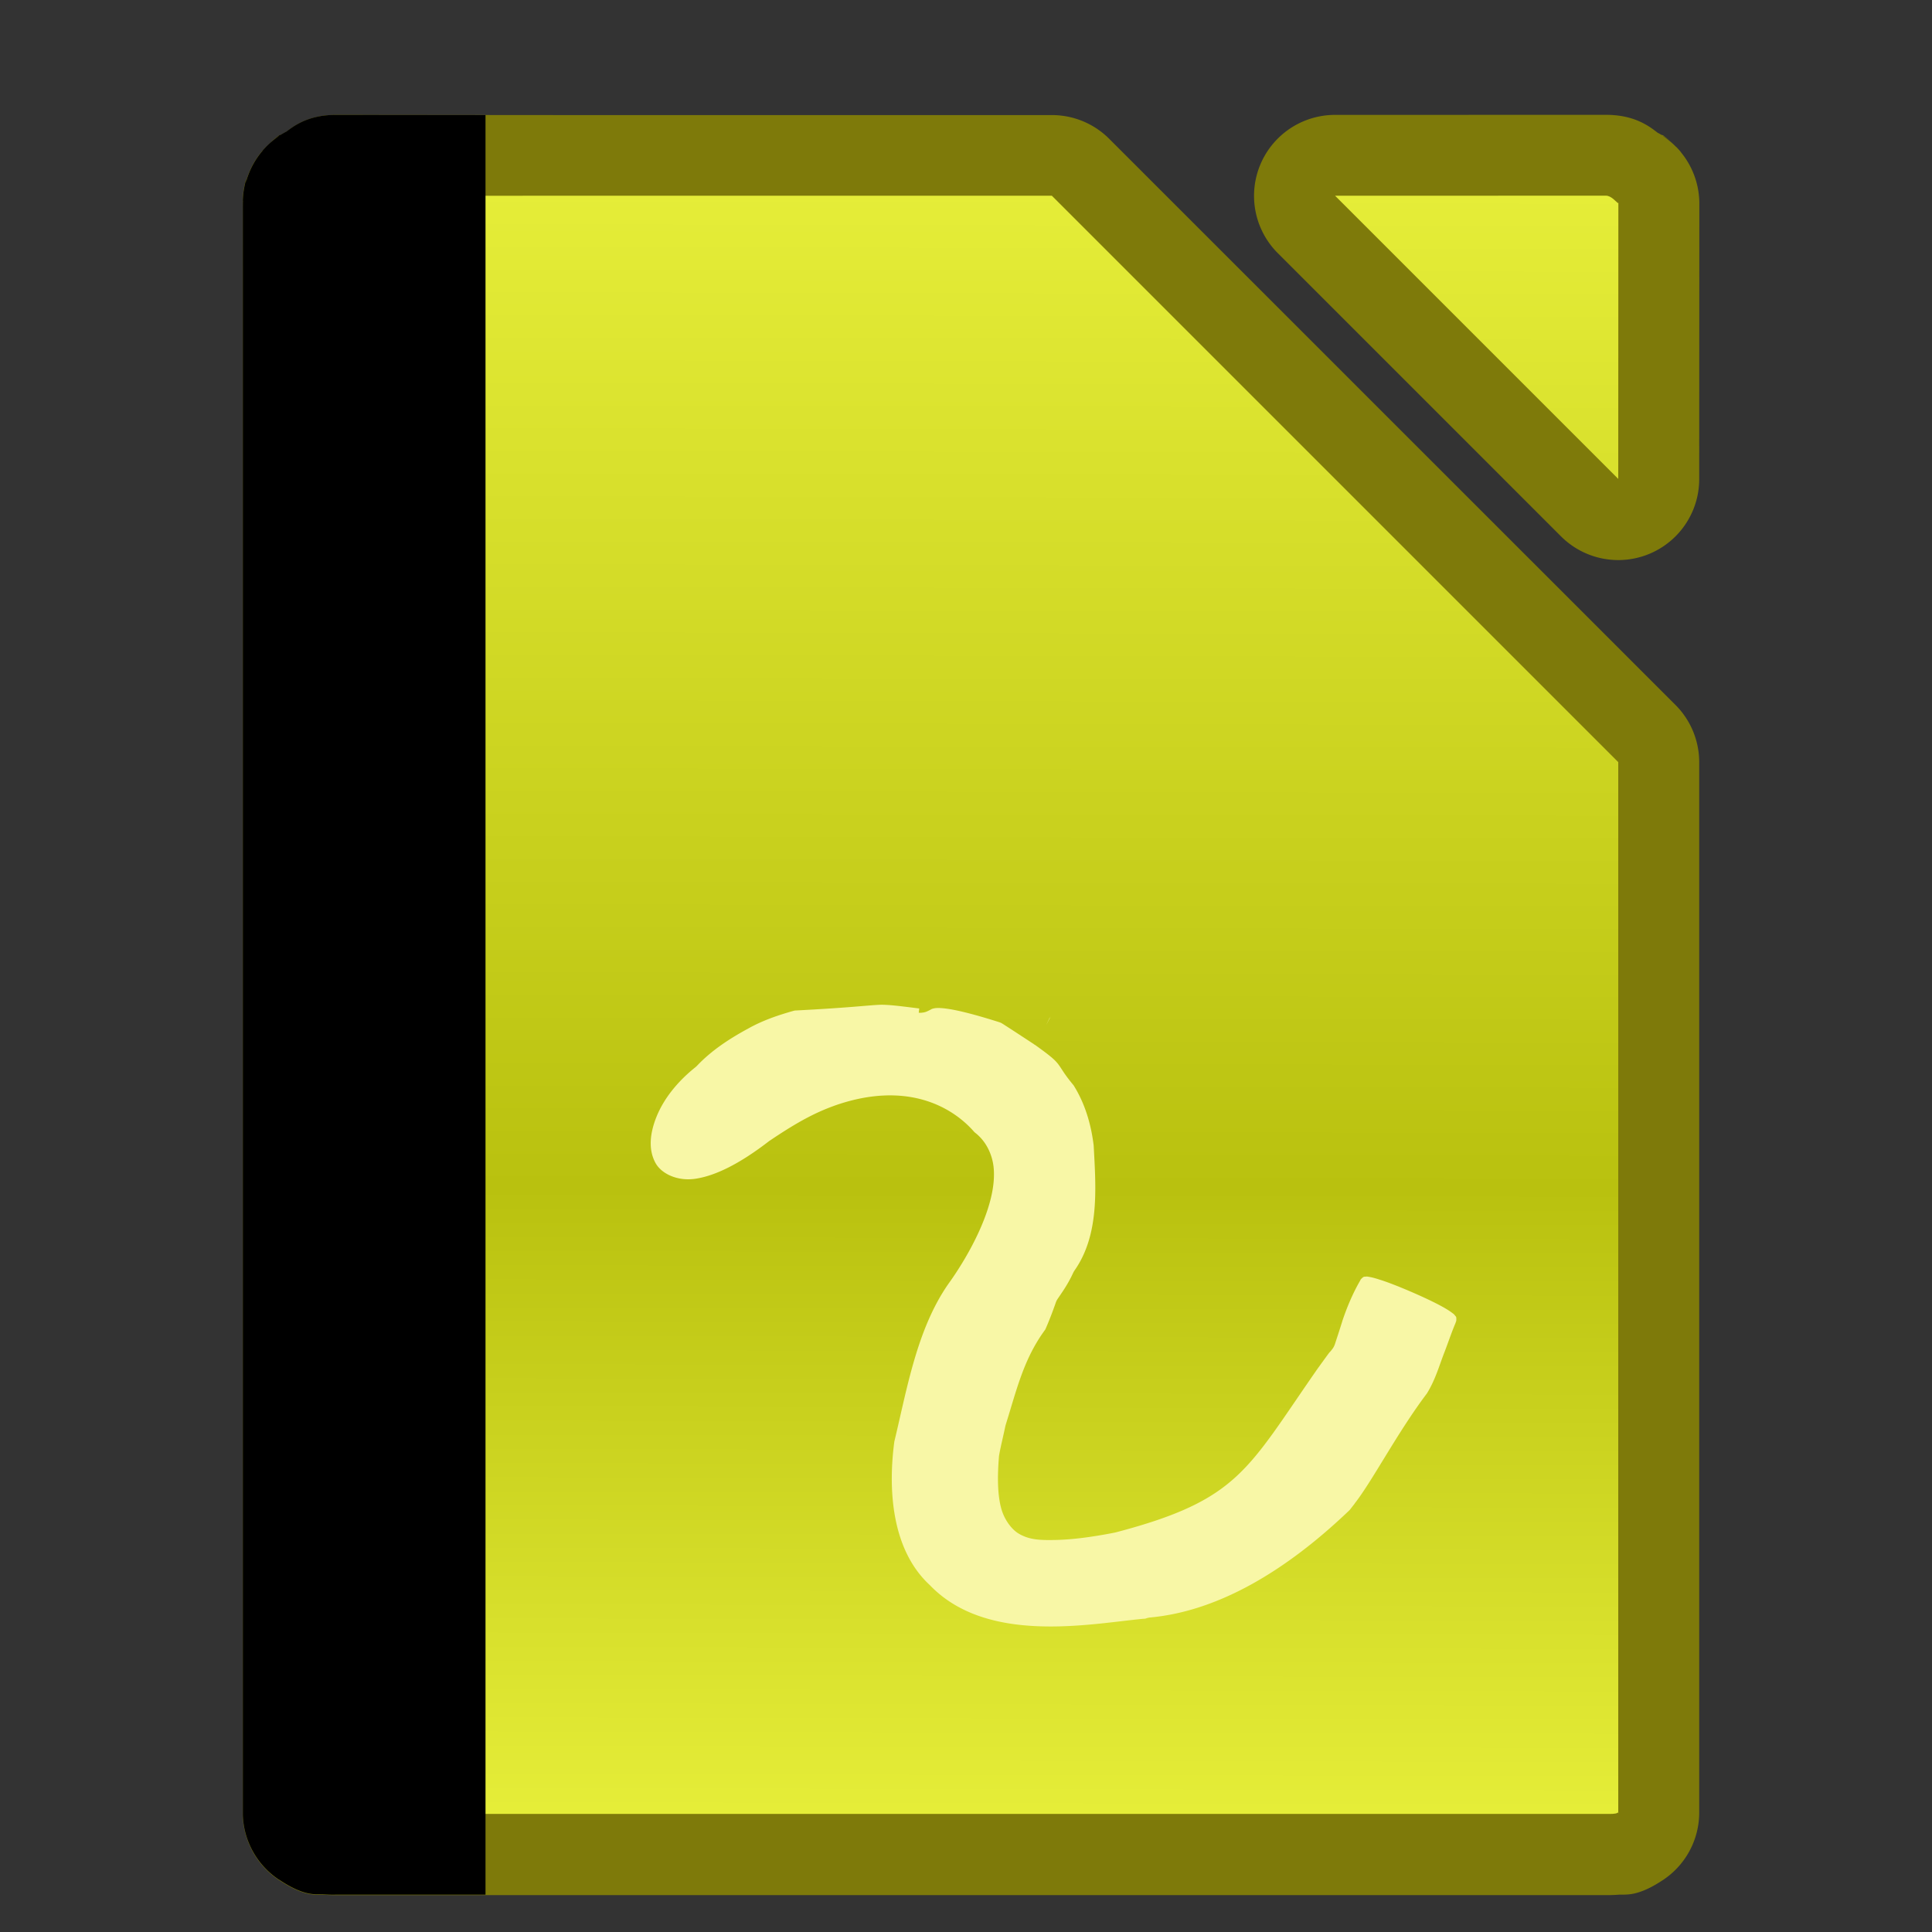 <svg height="24" viewBox="0 0 6.35 6.35" width="24" xmlns="http://www.w3.org/2000/svg" xmlns:xlink="http://www.w3.org/1999/xlink"><rect x="0" y="0" width="6.35" height="6.35" fill="#333333" stroke="none"/><linearGradient id="a" gradientUnits="userSpaceOnUse" x1="16.97" x2="17.029" y1="29.596" y2="1.766"><stop offset="0" stop-color="#e8f03b"/><stop offset=".384" stop-color="#b9c10f"/><stop offset="1" stop-color="#e8f03b"/></linearGradient><g transform="matrix(.098 0 0 .098 -.111 -22.611)"><path d="m5.369 1.629c-.467 0-.692.186-.84.301.008-.007.043-.033.043-.033a1.303 1.303 0 0 0 -.086.049c-.007.005-.037.011-.043.016-.132.105-.31.217 0 .01-.002.001-.006.007-.008.008a1.303 1.303 0 0 0 -.191.16c-.003.004-.004.002-.008.006a1.303 1.303 0 0 0 -.053.059c-0.0 0-.002.002-.002.002a1.303 1.303 0 0 0 -.27.514c.004-.017.004-.046.008-.059.023-.078-.011.019-.033.133a1.303 1.303 0 0 0 -.023.244v.02a1.303 1.303 0 0 0 .002.041l-.002 1.133a1.303 1.303 0 0 0 0 .002v24.715a1.303 1.303 0 0 0 .586 1.088 1.303 1.303 0 0 0 .002 0c.417.279.595.227.709.234.114.008.17.006.207.006h18.029 1.604.799c.036 0 .091.002.205-.006.113-.008.298.039.705-.23a1.303 1.303 0 0 0 .004-.002 1.303 1.303 0 0 0 .59-1.09v-16.902a1.303 1.303 0 0 0 -.381-.922l-9.115-9.113a1.303 1.303 0 0 0 -.922-.381h-7.813zm16.074 0a1.303 1.303 0 0 0 -.922 2.225l4.557 4.557a1.303 1.303 0 0 0 2.225-.922l.002-4.434a1.303 1.303 0 0 0 -.299-.828c0.0 0.0.006.004.006.004-0-0-.011-.011-.012-.012-0-0-.002-.004-.002-.004a1.303 1.303 0 0 0 -.062-.068c-.004-.004-.004-.002-.008-.006a1.303 1.303 0 0 0 -.197-.164c-.003-.002-.011-.012-.014-.014.342.229.146.106.01-.002-.006-.005-.034-.01-.041-.016a1.303 1.303 0 0 0 -.051-.029c-0-0.0.022.019.025.021-.145-.114-.382-.309-.859-.309zm-17.576 1.387a1.303 1.303 0 0 0 0 .012h-.002c0-.003.002-.008.002-.012z" fill="#7e7a0a" stroke-width=".23" transform="matrix(2.084 0 0 2.084 1.222 231.183)"/><path d="m5.37 2.931c-.087 0-.16.095-.191.116-.01.007-.008.007-.01.008l-.002 1.178v24.714c.002.001.001-0.0.01.006.031.021.104.019.191.019h18.028 1.604.799c.087 0 .16.002.191-.019.009-.006.008-.005.01-.006l-0-16.902-9.115-9.115h-7.812zm20.63 26.016v.025c0-.024.005-.029 0-.025zm-20.831-25.893v-.027c0 .005-.001.006-.002.01v.02c0.0 0.0.002-.002.002-.002zm16.274-.124 4.557 4.557.002-4.434c-.002-.001 0-.001-.01-.008-.032-.021-.105-.116-.191-.116zm4.559.124c.004.002 0-.005 0-.027z" fill="url(#a)" stroke-width=".23" transform="matrix(2.084 0 0 2.084 1.222 231.183)"/><path d="m4.156 1c-.359 0-.533.143-.646.23.006-.005.033-.025.033-.025a1.001 1.001 0 0 0 -.066.037c-.005.004-.026.01-.031.014-.102.08-.238.165 0 .006-.001.001-.004.005-.006.006a1.001 1.001 0 0 0 -.148.123c-.003.003-.003.003-.006.006a1.001 1.001 0 0 0 -.041.045v.002a1.001 1.001 0 0 0 -.207.395c.003-.013.003-.035.006-.045.018-.06-.009.014-.025.102a1.001 1.001 0 0 0 -.018.158v.021c0-.002.002-.007.002-.01a1.001 1.001 0 0 0 0 .01h-.002v.055 19.885a1.001 1.001 0 0 0 .449.803 1.001 1.001 0 0 0 .002 0c.32.214.456.174.543.18.087.006.132.004.16.004h1.846v-22z" transform="matrix(2.713 0 0 2.713 1.135 231.864)"/><path d="m30.608 264.425c-.41.019-.961.095-2.816.191-.009.001-.017.003-.025.006a.544.544 0 0 1 -.004 0c-.53.148-1.056.326-1.549.605a.544.544 0 0 1 -.012.006.544.544 0 0 1 -.002.002c-0.0 0-.002-0-.002 0-.602.329-1.195.713-1.688 1.232a.544.544 0 0 1 -.055.051c-.639.509-1.079 1.098-1.305 1.662-.235.587-.267 1.117-.035 1.545.199.367.741.623 1.34.533.655-.098 1.467-.483 2.498-1.283l.002.002c1.062-.72 1.654-.99 2.229-1.193a.544.544 0 0 1 .006-.002c2.285-.779 3.823-.005 4.619.908.006.006.011.011.018.016a.544.544 0 0 1 .004.004c.393.3.598.773.631 1.221.036.494-.081 1.023-.273 1.553-.382 1.055-1.037 2.01-1.26 2.314a.544.544 0 0 1 0 .002s-.002.002-.002.002c-1.042 1.507-1.372 3.49-1.795 5.25a.544.544 0 0 1 -.002.008c-.001.002-.002.004-.002.006-.206 1.535-.123 3.58 1.16 4.793a.544.544 0 0 1 .021.019c.961 1.008 2.306 1.333 3.627 1.387 1.317.054 2.604-.159 3.508-.246l.02-.002a.544.544 0 0 1 .039-.002c-.047.003-.001-.001.016-.002a.544.544 0 0 1 .006 0 .544.544 0 0 1 .004 0c.001-0.0.003 0.0.004 0 .011-.001.021-.004.031-.008a.544.544 0 0 1 .143-.033c2.294-.212 4.569-1.571 6.689-3.602l.004-.004c.004-.004.008-.009.012-.014a.544.544 0 0 1 .004-.006c.053-.07.102-.13.146-.188a.544.544 0 0 1 .004-.008.544.544 0 0 1 .02-.027c.584-.753 1.424-2.368 2.393-3.652a.544.544 0 0 1 .008-.008c.001-.002.001-.004.002-.006.285-.458.411-.93.594-1.398a.544.544 0 0 1 .01-.023.544.544 0 0 1 0-.002c.122-.32.226-.632.354-.934a.544.544 0 0 1 .002-.006.544.544 0 0 1 .02-.057c.012-.027.004-.126.006-.121-.016-.046-.004-.022-.041-.068-.047-.059-.042-.049-.104-.096-.093-.07-.193-.131-.33-.207-.272-.15-.639-.322-1.014-.484-.374-.162-.749-.312-1.045-.408a.544.544 0 0 1 -.002 0c-.151-.049-.262-.082-.375-.102-.081-.014-.071-.015-.139-.01h-.002c-.039.003-.028-.003-.078.019.014-.006-.067.053-.082.086a.544.544 0 0 1 -.023.045c-.248.431-.436.887-.588 1.338-.001.002-.001.004-.002.006a.544.544 0 0 1 0 .004c-.084.269-.165.518-.248.768a.544.544 0 0 1 -.078.152c-.068.092-.101.121-.102.121-.074.097-.163.22-.234.318-.036.049-.067.093-.09.125s.001.001-.047.065c-.001.001-.003.002-.004.004-1.198 1.716-1.859 2.822-2.74 3.639-.87.807-1.969 1.339-4.049 1.885a.544.544 0 0 1 -.033.008c-.806.16-1.462.237-1.982.248-.52.011-.885-0-1.242-.211-.242-.143-.491-.473-.594-.865-.113-.433-.131-.992-.07-1.734a.544.544 0 0 1 .008-.051c.056-.312.137-.622.203-.947a.544.544 0 0 1 .014-.053c.373-1.194.604-2.212 1.32-3.186a.544.544 0 0 1 .002-.004c.005-.006.008-.013.012-.019v-.002c.062-.137.146-.346.221-.543.035-.094.069-.188.098-.268.01-.027.017-.049.025-.072a.544.544 0 0 1 .062-.127c.134-.199.343-.483.523-.877a.544.544 0 0 1 .049-.084c.838-1.201.714-2.763.639-4.18a.544.544 0 0 1 -.002-.021c-.087-.7-.287-1.387-.668-1.998a.544.544 0 0 1 -.002-.002c-.003-.004-.006-.01-.01-.014l-.002-.002c-.333-.403-.371-.52-.506-.697-.112-.148-.277-.288-.75-.627-.003-.002-.006-.006-.01-.008a.544.544 0 0 1 -.025-.016.544.544 0 0 1 -.025-.014c-.002-.001-.007-.007-.016-.014-.002-.001-.004-.003-.006-.004-.001-.001-.003-.001-.004-.002-.036-.023-.073-.048-.119-.078-.105-.069-.245-.16-.385-.252-.136-.089-.274-.179-.385-.25-.059-.038-.105-.068-.131-.084-.017-.011-.029-.018-.045-.027a.544.544 0 0 1 -.014-.008c-.001-0-.001-.001-.002-.002-.004-.002-.002-.001-.008-.004h-.002c-.002-0-.022-.007-.043-.016-1.035-.328-1.587-.443-1.908-.471-.162-.014-.244-.008-.33.016a.544.544 0 0 1 -.029.008.544.544 0 0 1 -.033.019c-.104.055-.138.076-.025.01-.027.016-.05.028-.072.039-.011.006-.022.01-.039.018-.009.004-.018.008-.041.016-.012.004-.062.016-.062.016-0.0 0-.092.012-.092.012h-.033s-.043-.002-.043-.002.01-.087.016-.143c-.622-.078-1.053-.135-1.334-.123-0.0 0-.002-0-.002 0a.544.544 0 0 1 -.014 0zm5.764.395-.047.062c-.026.055-.057.121-.109.23.073-.14.152-.295.156-.293z" fill="#f8f7a6" stroke-width=".202"/></g></svg>